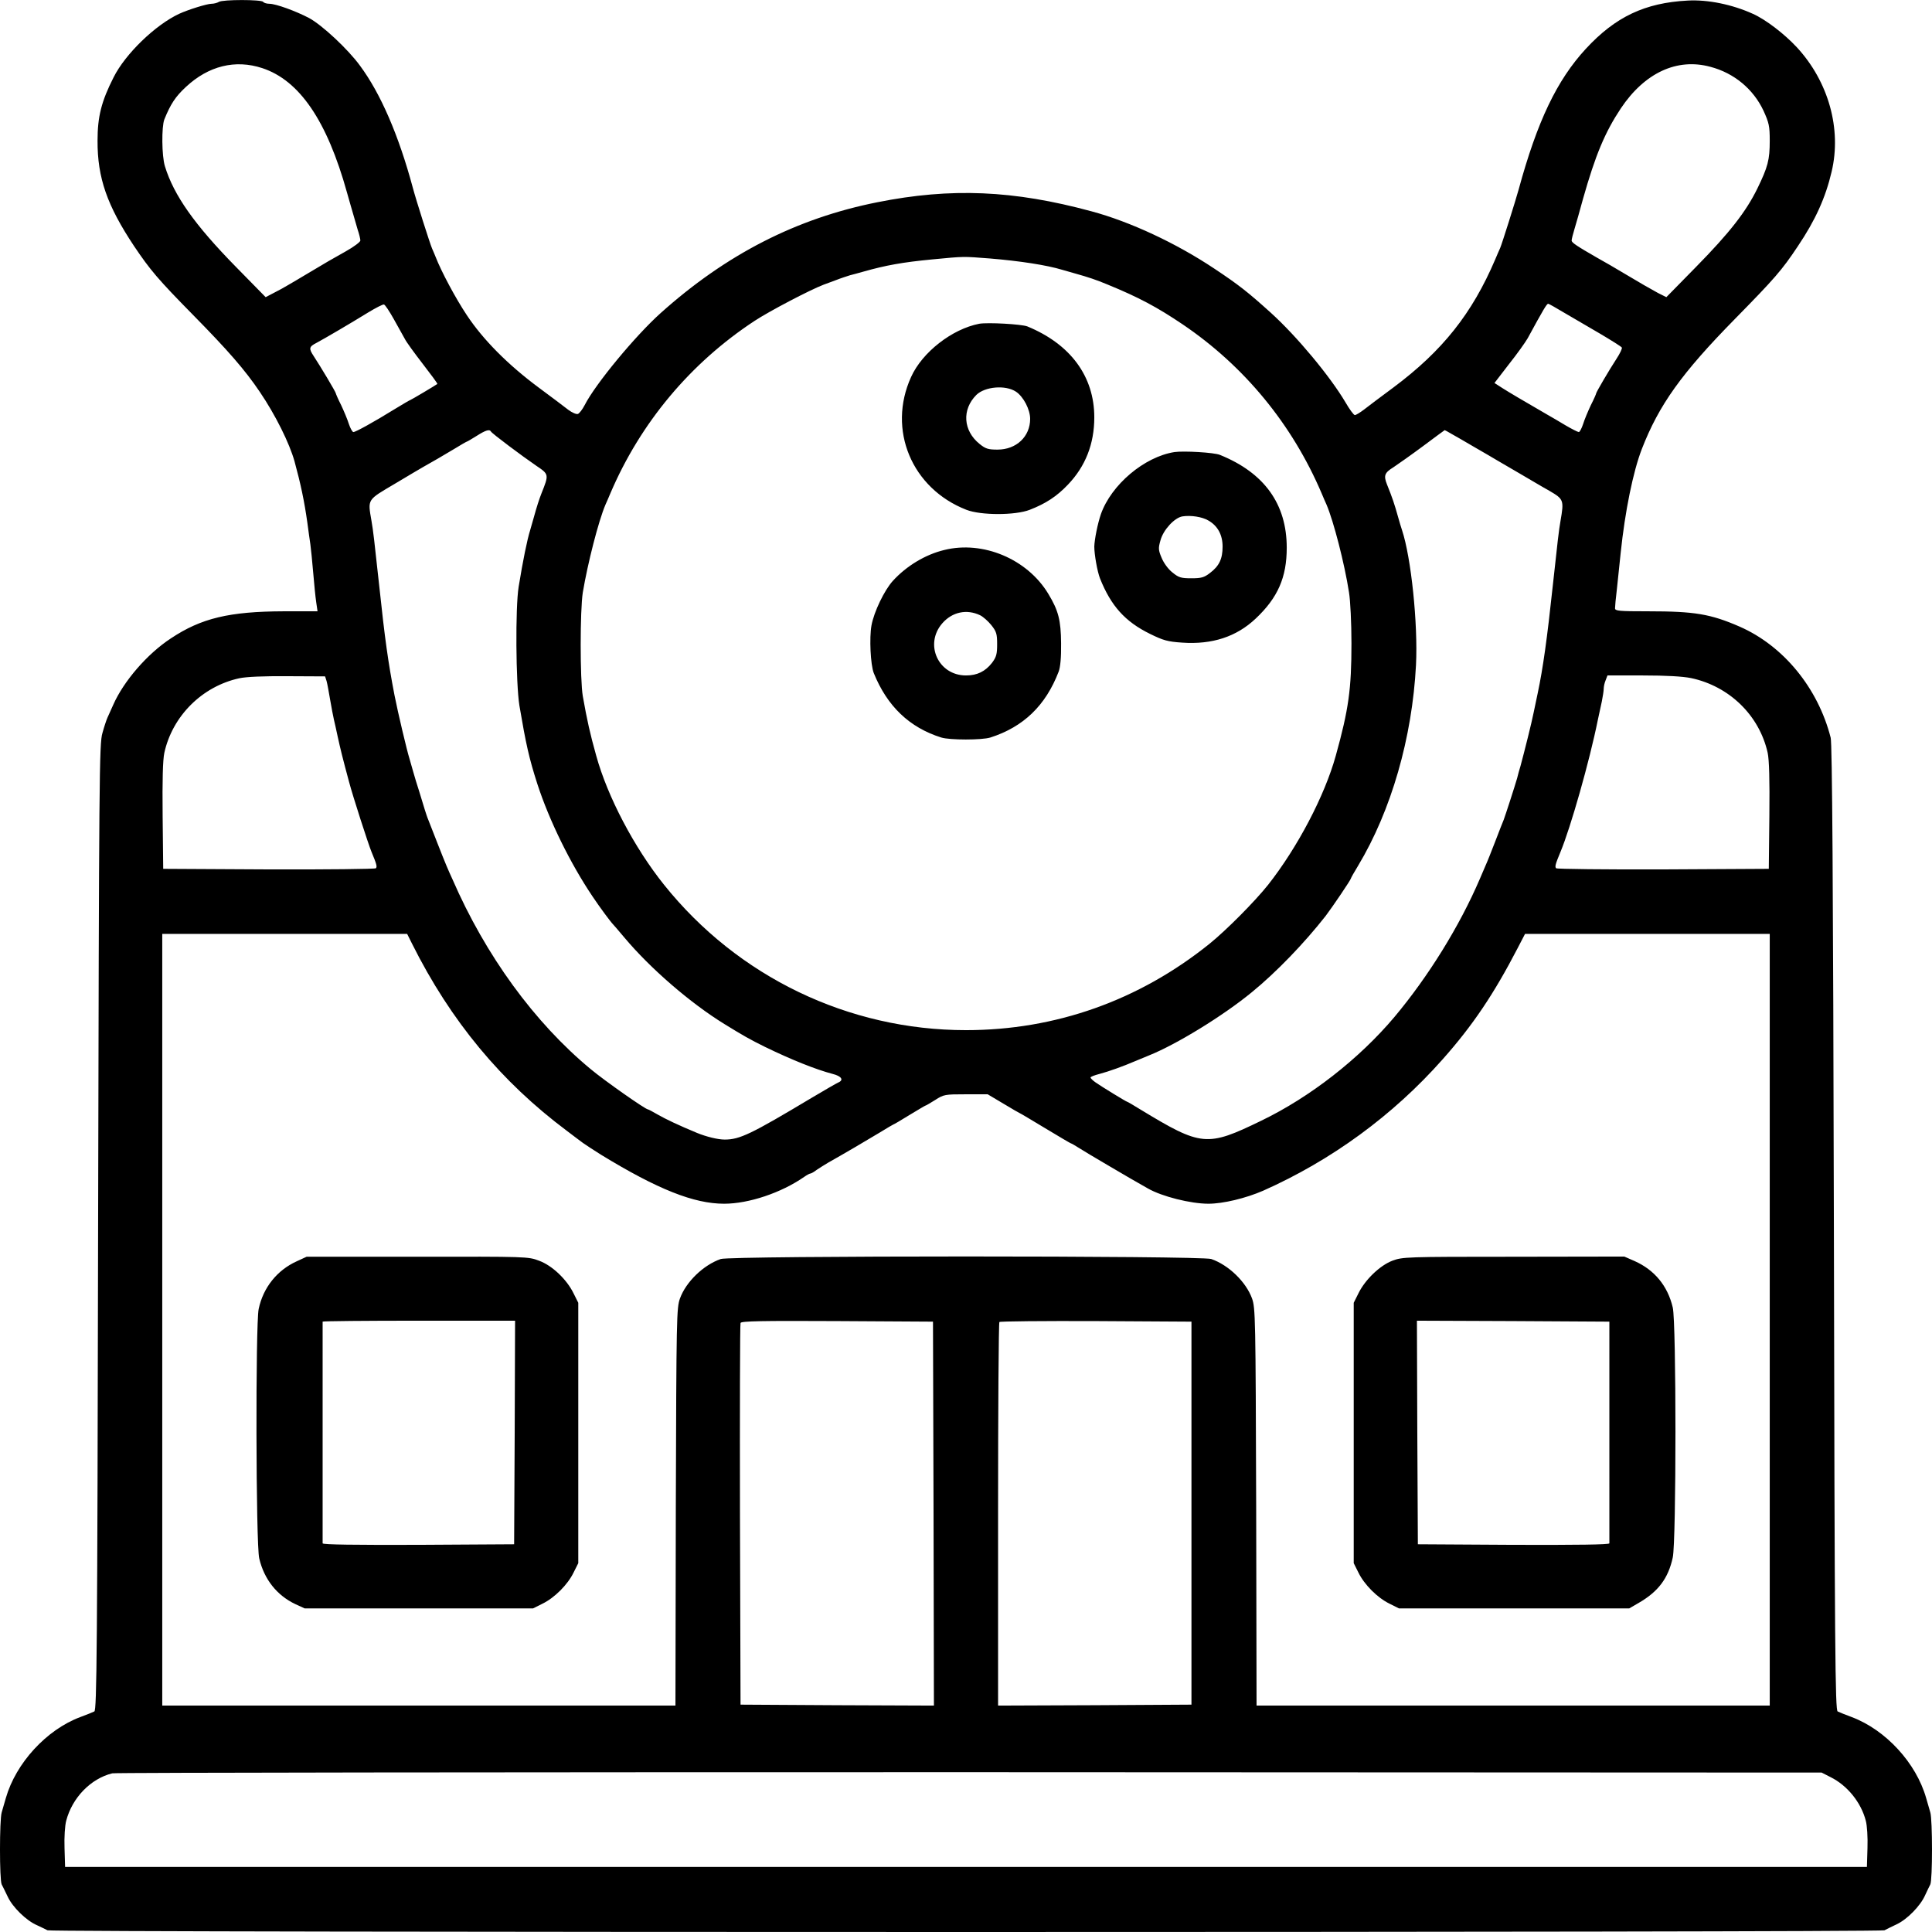 <svg xmlns="http://www.w3.org/2000/svg" width="1365.333" height="1365.333" viewBox="0 0 1024 1024"><path d="M116 1c-.8.5-2.6 1-3.9 1-2.4 0-12.3 3.1-17.1 5.3C82.3 13.2 66.4 28.6 60.2 41c-6.5 12.8-8.5 20.9-8.5 33.5-.1 19.8 5.1 34.5 19.4 56 8.5 12.6 12.5 17.4 31.3 36.5 18.4 18.7 27.4 29 35.3 40.7 8.4 12.4 15.7 27.2 18.4 36.8 3.3 12.1 5.2 21.1 6.8 32.5.5 4.1 1.3 9.3 1.6 11.5s1 8.9 1.5 15c.5 6 1.2 13.1 1.6 15.7l.7 4.8h-17.9c-28.8.1-43.7 3.6-59.9 14.4-12.5 8.2-25 22.7-30.5 35.2-1.2 2.7-2.6 5.8-3.1 6.9s-1.7 4.7-2.6 8c-1.7 5.6-1.8 21.3-2.3 261.9-.4 226.1-.7 256-2 256.7-.8.4-4.2 1.8-7.5 3-17.9 6.7-34.1 24.4-39.4 42.9-.7 2.5-1.7 5.9-2.2 7.6-1.2 3.9-1.2 35.9 0 38.2.5.9 1.9 3.8 3.2 6.5 2.6 5.6 9.9 12.7 15.5 15.1 2.1 1 4.7 2.2 5.6 2.7 2.3 1.2 971.2 1.2 973.6 0 .9-.5 3.8-1.9 6.5-3.2 5.6-2.6 12.7-9.9 15.1-15.5 1-2.1 2.2-4.7 2.7-5.6 1.2-2.3 1.2-34.3 0-38.2-.5-1.7-1.5-5.1-2.2-7.6-5.3-18.6-21.4-36.1-39.4-42.9-3.3-1.2-6.7-2.6-7.5-3-1.3-.7-1.6-30.6-2-256.2-.4-185.4-.9-256.6-1.7-259.9-6.7-26.3-25-48.7-48.3-58.9-15.4-6.7-23.9-8.1-48.3-8.1-15.7 0-17.7-.2-17.7-1.6 0-.9.4-5.5 1-10.3.5-4.7 1.4-13.3 2-19.1 2.3-22.1 6.6-43.1 11.2-55 9.1-23.4 21-40.1 49.4-69 21-21.4 24.8-25.7 33.3-38.5 9.3-13.8 14.7-25.8 17.9-39.5 5.4-22.7-1.7-47.8-18.4-65.9-6.7-7.2-16.6-14.8-23.4-17.8-10.8-4.9-23.8-7.6-34.5-7-22.7 1.2-38.3 8.6-54 25.6-15.3 16.6-25.7 38.3-35.6 74.6-1.5 5.5-8.9 29-9.8 31-.5 1.1-1.7 3.8-2.6 6-12.3 28.8-28 48.5-54 67.9-6.6 4.9-13.7 10.2-15.7 11.8-2 1.5-4.1 2.8-4.7 2.8s-2.8-3-5-6.8c-8.1-13.7-25.7-34.9-39.5-47.4-12.2-11-17-14.8-30.1-23.5-20.1-13.4-44.5-24.8-65-30.3-41.3-11.2-74.5-12.6-113.5-4.8-42.8 8.5-80.1 27.6-114.8 58.7-13.4 12-34.6 37.6-40.3 48.8-1.2 2.3-2.8 4.4-3.6 4.7s-3.1-.7-5.1-2.2c-2-1.6-9.1-6.9-15.7-11.8-16.3-12.1-29.5-25.4-38.1-38.4-6-9-13.5-23.1-16.5-30.8-.5-1.2-1.3-3.2-1.9-4.5-1.1-2.5-8.6-26.1-10.2-32.2-7.5-27.9-17.1-50-28-64.7-6.4-8.8-20.1-21.5-26.9-25.2-7-3.7-17.7-7.6-21.1-7.6-1.5 0-3-.5-3.3-1C138.7-.3 118-.3 116 1m23 35.1c19.7 6.5 34.3 27.8 44.9 65.9 1.2 4.1 2.6 9.3 3.3 11.5.6 2.2 1.7 5.9 2.4 8.3.8 2.3 1.4 4.9 1.4 5.7 0 .7-3.4 3.3-7.7 5.7-8.4 4.7-9.4 5.3-20.3 11.8-4.1 2.4-8.8 5.3-10.5 6.2-1.6 1-4.9 2.8-7.3 4l-4.4 2.3-15.7-16c-21.9-22.3-33-38-37.7-53.4-1.7-5.5-1.8-20.9-.3-24.8 3.3-8.1 5.8-12 11.4-17.2 12-11.2 26.2-14.7 40.5-10m767.5-.7c12.6 3.3 22.8 11.8 28.2 23.3 2.9 6.4 3.3 8.1 3.3 15.9 0 10.2-1 13.9-6.6 25.4-6 12.2-14.6 23.3-32.5 41.5l-15.7 16-4.4-2.2c-2.3-1.3-5.6-3.1-7.3-4.1-1.6-.9-5.9-3.5-9.5-5.6-6.3-3.8-11.4-6.7-15.5-9-10.6-6.1-13.5-8-13.5-9.1 0-.7.7-3.5 1.5-6.1.8-2.7 2.9-9.9 4.5-15.9 6.6-23.3 11.6-35.3 20.1-48.1 12.6-18.8 29.7-26.8 47.4-22M524.7 137c15.7 1.3 30.1 3.5 38.3 6 1.4.4 4.5 1.3 7 2 6.8 1.9 11 3.3 17 5.8 16.6 6.8 26.3 12 39.8 21.1 32.7 22.1 58.1 53 73.7 89.6.9 2.2 2.1 4.9 2.6 6 3.7 8.7 9.5 31 11.9 46.5.7 4.1 1.3 16.2 1.3 27 0 24.3-1.5 35-8.3 59.5-5.9 21.3-20.3 48.7-35.9 68.5-7.1 8.9-22.1 24-31 31.2C603.7 530.3 559.4 546 512 546c-62.3 0-120.9-28.2-160-77-15.8-19.7-30-46.7-36-68.5-3.3-11.8-4.8-18.5-7.1-31.5-1.5-8.7-1.5-45.5 0-55 2.6-15.5 8.3-37.8 12-46.5.5-1.1 1.7-3.8 2.6-6 16-37.5 42.5-69.1 76.4-91.4 7.9-5.2 29.3-16.4 36.6-19.2 1.1-.4 4-1.5 6.5-2.4 2.5-1 5.9-2.1 7.5-2.6 1.7-.4 4.8-1.3 7-1.9 12-3.4 20.9-5 36.5-6.5 17.8-1.7 16.1-1.6 30.7-.5m-316 32.1c2.3 4.1 4.9 8.8 5.8 10.4.8 1.7 5.2 7.7 9.6 13.4s7.9 10.4 7.7 10.6c-.7.6-14 8.5-14.3 8.5-.2 0-4 2.2-8.4 4.9-11 6.8-20.6 12.1-21.8 12.1-.5 0-1.6-1.9-2.4-4.3-.7-2.3-2.6-6.8-4.1-10-1.6-3.1-2.8-6-2.8-6.2 0-.7-8.4-14.7-11.7-19.7-2.7-4.1-2.6-5 1.5-7.1 3.8-2 18.3-10.5 27.2-16 4.1-2.5 8-4.5 8.5-4.3.6.1 2.9 3.6 5.2 7.7m620.6-3.2c4.5 2.6 13.1 7.7 19 11.1 5.9 3.5 11 6.7 11.3 7.2s-1 3.2-2.9 6.1c-3.8 5.8-10.7 17.6-10.7 18.2 0 .3-1.2 3.1-2.8 6.2-1.5 3.2-3.4 7.7-4.1 10-.8 2.4-1.8 4.3-2.3 4.3s-3.7-1.6-7.1-3.6-7.5-4.5-9.2-5.4c-12.6-7.3-20.6-12-24.2-14.3l-4.2-2.7 7.7-10c4.3-5.4 8.7-11.6 9.9-13.7 8.5-15.6 10.1-18.3 10.9-18.3.3 0 4.2 2.2 8.7 4.9m-569.1 62.8c.3.9 16.9 13.3 24.1 18.2 6.7 4.5 6.7 4.6 2.7 14.6-1.2 3-2.6 7.4-4 12.5-.7 2.5-1.6 5.6-2 7-1.6 5.1-3.8 15.9-6.1 30-1.8 11.1-1.5 51.1.4 63 3.5 20.6 5.1 27.8 9.5 41.5 6.3 19.4 17.5 42.2 29.3 59.7 3.8 5.7 9.6 13.5 10.9 14.8.3.3 3 3.4 6 7 13.7 16.3 34.8 34.6 53 45.8 9.9 6.1 13.4 8.1 21.5 12.1 14 6.8 27 12 35.8 14.3 4.8 1.2 6.1 3.3 2.9 4.6-.9.4-7.3 4.1-14.2 8.2-31.9 19.1-37.9 22-45.9 22-3.6 0-9.7-1.5-14.6-3.5-9.9-4.1-16.6-7.3-20.8-9.7-2.6-1.5-5-2.8-5.3-2.8-1.3 0-23-15.2-30.4-21.4-29.7-24.6-55.6-60.1-73.2-100.6-.9-1.9-2.3-5.1-3.1-7s-3.2-7.8-5.2-13-4.1-10.4-4.5-11.5c-.5-1.1-1.3-3.6-1.9-5.5s-1.9-6.2-2.9-9.5c-1.1-3.3-2.5-8-3.2-10.5s-1.6-5.6-2-7c-1.3-4.1-6.1-24.3-7.9-33.5-3.4-17.6-5.1-29.8-8.1-58-2.6-24-3.2-29.3-4.1-34.4-2-11.7-2.5-10.9 12.4-19.7 7.2-4.3 14.1-8.4 15.2-9 4.8-2.7 9.7-5.5 16-9.3 3.7-2.3 6.9-4.1 7.1-4.1s2.5-1.4 5.1-3c4.7-3 6.8-3.6 7.5-2.3m509 1.2c1.8 1 7.4 4.2 12.3 7.1 5 2.9 10.4 6 12 7 1.7 1 7.1 4.1 12 7 5 2.9 12 7.1 15.8 9.2 7.5 4.4 7.7 4.9 5.8 15.9-.9 5.1-1.5 10.4-4.1 34.4-3 28.1-5.2 43.8-8 57-.5 2.2-1.4 6.7-2.1 10-1.1 5.6-4.9 20.7-7 28.5-.6 1.9-1.4 4.8-1.8 6.5-1.2 4.2-6.2 19.6-7.1 22-.5 1.1-2.5 6.3-4.5 11.5s-4.3 11-5.1 12.7c-.8 1.8-2.1 5-3 7-10.8 25.2-27.3 51.8-45.3 73.3-18.7 22.2-44.7 42.5-70.6 55-28.8 14-31.7 13.7-64-5.9-3.7-2.3-6.8-4.1-7-4.1-.5 0-13.7-8.1-16.7-10.2-1.6-1.1-2.8-2.3-2.8-2.7s2.1-1.2 4.8-1.9c4.6-1.2 12.7-4.1 18.7-6.7 1.7-.7 5-2.1 7.5-3.1 14.5-5.8 39.3-21 54.5-33.5 13-10.6 27.8-26 39.1-40.4 3.5-4.6 13.4-19.2 13.4-19.9 0-.2 1.7-3.3 3.8-6.7 17.6-29.3 28.7-67.9 30.7-106.4 1.1-21.9-2.6-57.1-7.4-71.5-.5-1.4-1.4-4.5-2.1-7-1.9-6.8-3-10.1-5.9-17.3-1.8-4.6-1.3-6.1 3.4-9 2.4-1.6 9.5-6.6 15.7-11.2 6.2-4.7 11.4-8.4 11.5-8.5.1 0 1.7.8 3.5 1.9M173.1 361c.4 1.4 1.2 5.9 1.9 10s1.6 8.8 2 10.5c.4 1.6 1.3 5.7 2 9 1.4 6.4 2.6 11.3 6 23.9 2 7.6 10.2 33 11.9 37.1 2.7 6.5 3.1 7.9 2.3 8.7-.4.4-26 .7-56.8.6l-55.9-.3-.3-28c-.2-19.4.1-29.7.9-33.5 4.3-19.5 20-35.2 39.7-39.5 3.7-.8 12.9-1.2 25.6-1.1l19.9.1zm723.2-1.6c20.3 4.3 36.2 19.8 40.6 39.6.8 3.8 1.1 14.1.9 33.5l-.3 28-55.9.3c-30.8.1-56.4-.2-56.8-.6-.8-.8-.4-2.2 2.3-8.7 5.3-12.7 15.4-48.1 19.8-70 .6-2.8 1.5-7.1 2.1-9.7.5-2.6 1-5.6 1-6.7s.4-3.1 1-4.5l1-2.6h18.7c12.4 0 21.1.5 25.6 1.4M218.4 500.2c20.5 41 47.3 73.2 82.1 99.2 3.3 2.5 7.1 5.4 8.5 6.4s5.7 3.8 9.5 6.2c30.1 18.4 49.3 26 65.3 26 13.1 0 30.3-5.8 42.4-14.2 1.4-1 2.9-1.8 3.3-1.8s1.9-.8 3.3-1.9c1.5-1 4.3-2.8 6.2-3.9 7.5-4.2 20.8-12 27.4-16 3.7-2.3 7-4.2 7.1-4.2.2 0 4-2.2 8.5-5 4.5-2.7 8.3-5 8.5-5 .3 0 2.6-1.4 5.2-3 4.5-2.9 5.1-3 16.2-3h11.6l8.4 5c4.6 2.8 8.5 5 8.6 5 .2 0 6.2 3.6 13.5 8s13.4 8 13.6 8c.3 0 2.1 1.1 4.2 2.4 2 1.3 8.9 5.4 15.2 9.1 11.1 6.5 14.1 8.3 21.4 12.4 7.5 4.3 22.7 8.1 32.1 8.1 7.8 0 19.8-2.9 29-6.9 36.2-16.1 68.8-39.9 95.1-69.6 16-18 27.2-34.7 39.7-58.8l4-7.7H938v409H666l-.2-105.3c-.3-101.1-.4-105.4-2.2-110.5-3.2-8.8-12.4-17.7-21.6-20.9-5.1-1.8-254.9-1.8-260 0-9.2 3.2-18.4 12.1-21.6 20.9-1.8 5.1-1.9 9.4-2.2 110.5L358 904H86V495h129.8zm276.4 302.1L495 904l-51.2-.2-51.3-.3-.3-100.5c-.1-55.3 0-101.1.3-101.8.3-1 11.1-1.2 51.2-1l50.8.3zm136.7-.3v101.5l-51.2.3-51.3.2V802.7c0-55.8.3-101.7.7-102 .3-.4 23.4-.6 51.2-.5l50.6.3zm338.7 139.9c8.9 4.4 16.2 13.4 18.7 23.1.7 2.5 1.1 8.9.9 14.5l-.3 10h-955l-.3-10c-.2-5.6.2-12 .9-14.5 3.2-12.2 13-22.3 24.4-25.1 1.7-.4 206.2-.6 454.5-.6l451.5.2zM519 171.6c-14.4 2.8-30.2 15.1-36.1 28.2-12.7 27.9.3 59.1 29.3 70.4 7.6 3 26 3 33.6 0 8.5-3.3 14.3-7.1 20.2-13.3 9.3-9.7 14-21.6 14-35.7 0-21.7-12.6-38.8-35.5-48.2-3.1-1.2-21-2.2-25.5-1.4m19.5 36c3.9 2.6 7.5 9.4 7.5 14.4 0 9.4-7.3 16.3-17.3 16.3-4.9 0-6.3-.4-9.5-3-8.7-7-9.5-18.2-1.7-26 4.5-4.4 15.4-5.4 21-1.7m84 32c-16 2.5-33.5 17.3-39 32.9-1.7 4.9-3.4 13.4-3.5 17.2 0 4.2 1.6 13.2 3 16.8 5.8 14.6 13.3 23 26.6 29.5 6.9 3.4 9.3 4.1 17 4.6 15.9 1.1 28.7-3.1 38.9-12.7 11.8-11.1 16.5-21.9 16.5-37.6 0-23.2-11.9-39.7-35.4-49.2-3.1-1.3-19.2-2.2-24.1-1.5m18 36.3c4.9 2.8 7.5 7.6 7.5 13.8 0 6.5-1.8 10.3-6.7 14-3.1 2.4-4.6 2.8-9.9 2.8-5.5 0-6.7-.4-10-3.1-2.2-1.7-4.6-5-5.7-7.7-1.8-4.2-1.8-5.2-.6-9.4 1.5-5.5 7.4-11.9 11.6-12.6 4.4-.7 10.5.2 13.8 2.2m-140 15.6c-10 2.4-20 8.4-27.3 16.4-4.5 5-10 16.4-11.3 23.6-1.2 6.6-.5 20.8 1.2 25.2 7.1 17.6 18.9 28.9 35.8 34.2 4.5 1.4 21.5 1.4 26 0 17.5-5.6 29.3-16.9 36.2-34.9.9-2.3 1.4-7.5 1.3-15-.1-12.3-1.4-17.4-6.8-26.3-11.1-18.4-34.6-28.3-55.1-23.2m19 34.6c1.6.8 4.2 3.1 5.9 5.2 2.7 3.4 3.1 4.6 3.1 10.1 0 5.3-.4 6.8-2.7 9.9-3.6 4.6-7.9 6.7-13.8 6.7-14.7 0-22.2-16.5-12.6-27.6 5.3-6.1 13-7.7 20.1-4.3M157.3 668.5c-10.4 4.7-17.8 13.9-20.2 25.3-1.7 8.1-1.5 124.9.3 132.2 2.6 11.1 9.4 19.6 19.1 24.2l5 2.3h121l5-2.5c6.4-3.1 13.4-10.1 16.5-16.5l2.5-5v-138l-2.5-5c-3.6-7.4-11.4-14.8-18.3-17.3-5.7-2.2-6.8-2.2-64.5-2.1h-58.7zm115.5 90.7-.3 59.3-50.7.3c-33.7.1-50.8-.1-50.8-.8V700.5c0-.3 23-.5 51-.5h51zm465.2-91c-6.6 2.5-14.5 10.1-18 17.3l-2.5 5v138l2.5 5c3.1 6.4 10.1 13.4 16.5 16.5l5 2.5h122l5-2.9c10.4-6 15.7-13 18.1-24.1 1.9-8.7 1.9-124.6 0-132.5-2.7-11.5-9.7-19.9-20.2-24.6l-5.5-2.4-58.7.1c-57.1 0-58.8.1-64.2 2.1m115 90.5V818c0 .7-17.1.9-50.7.8l-50.8-.3-.3-59.3-.2-59.2 51 .2 51 .3z"/></svg>